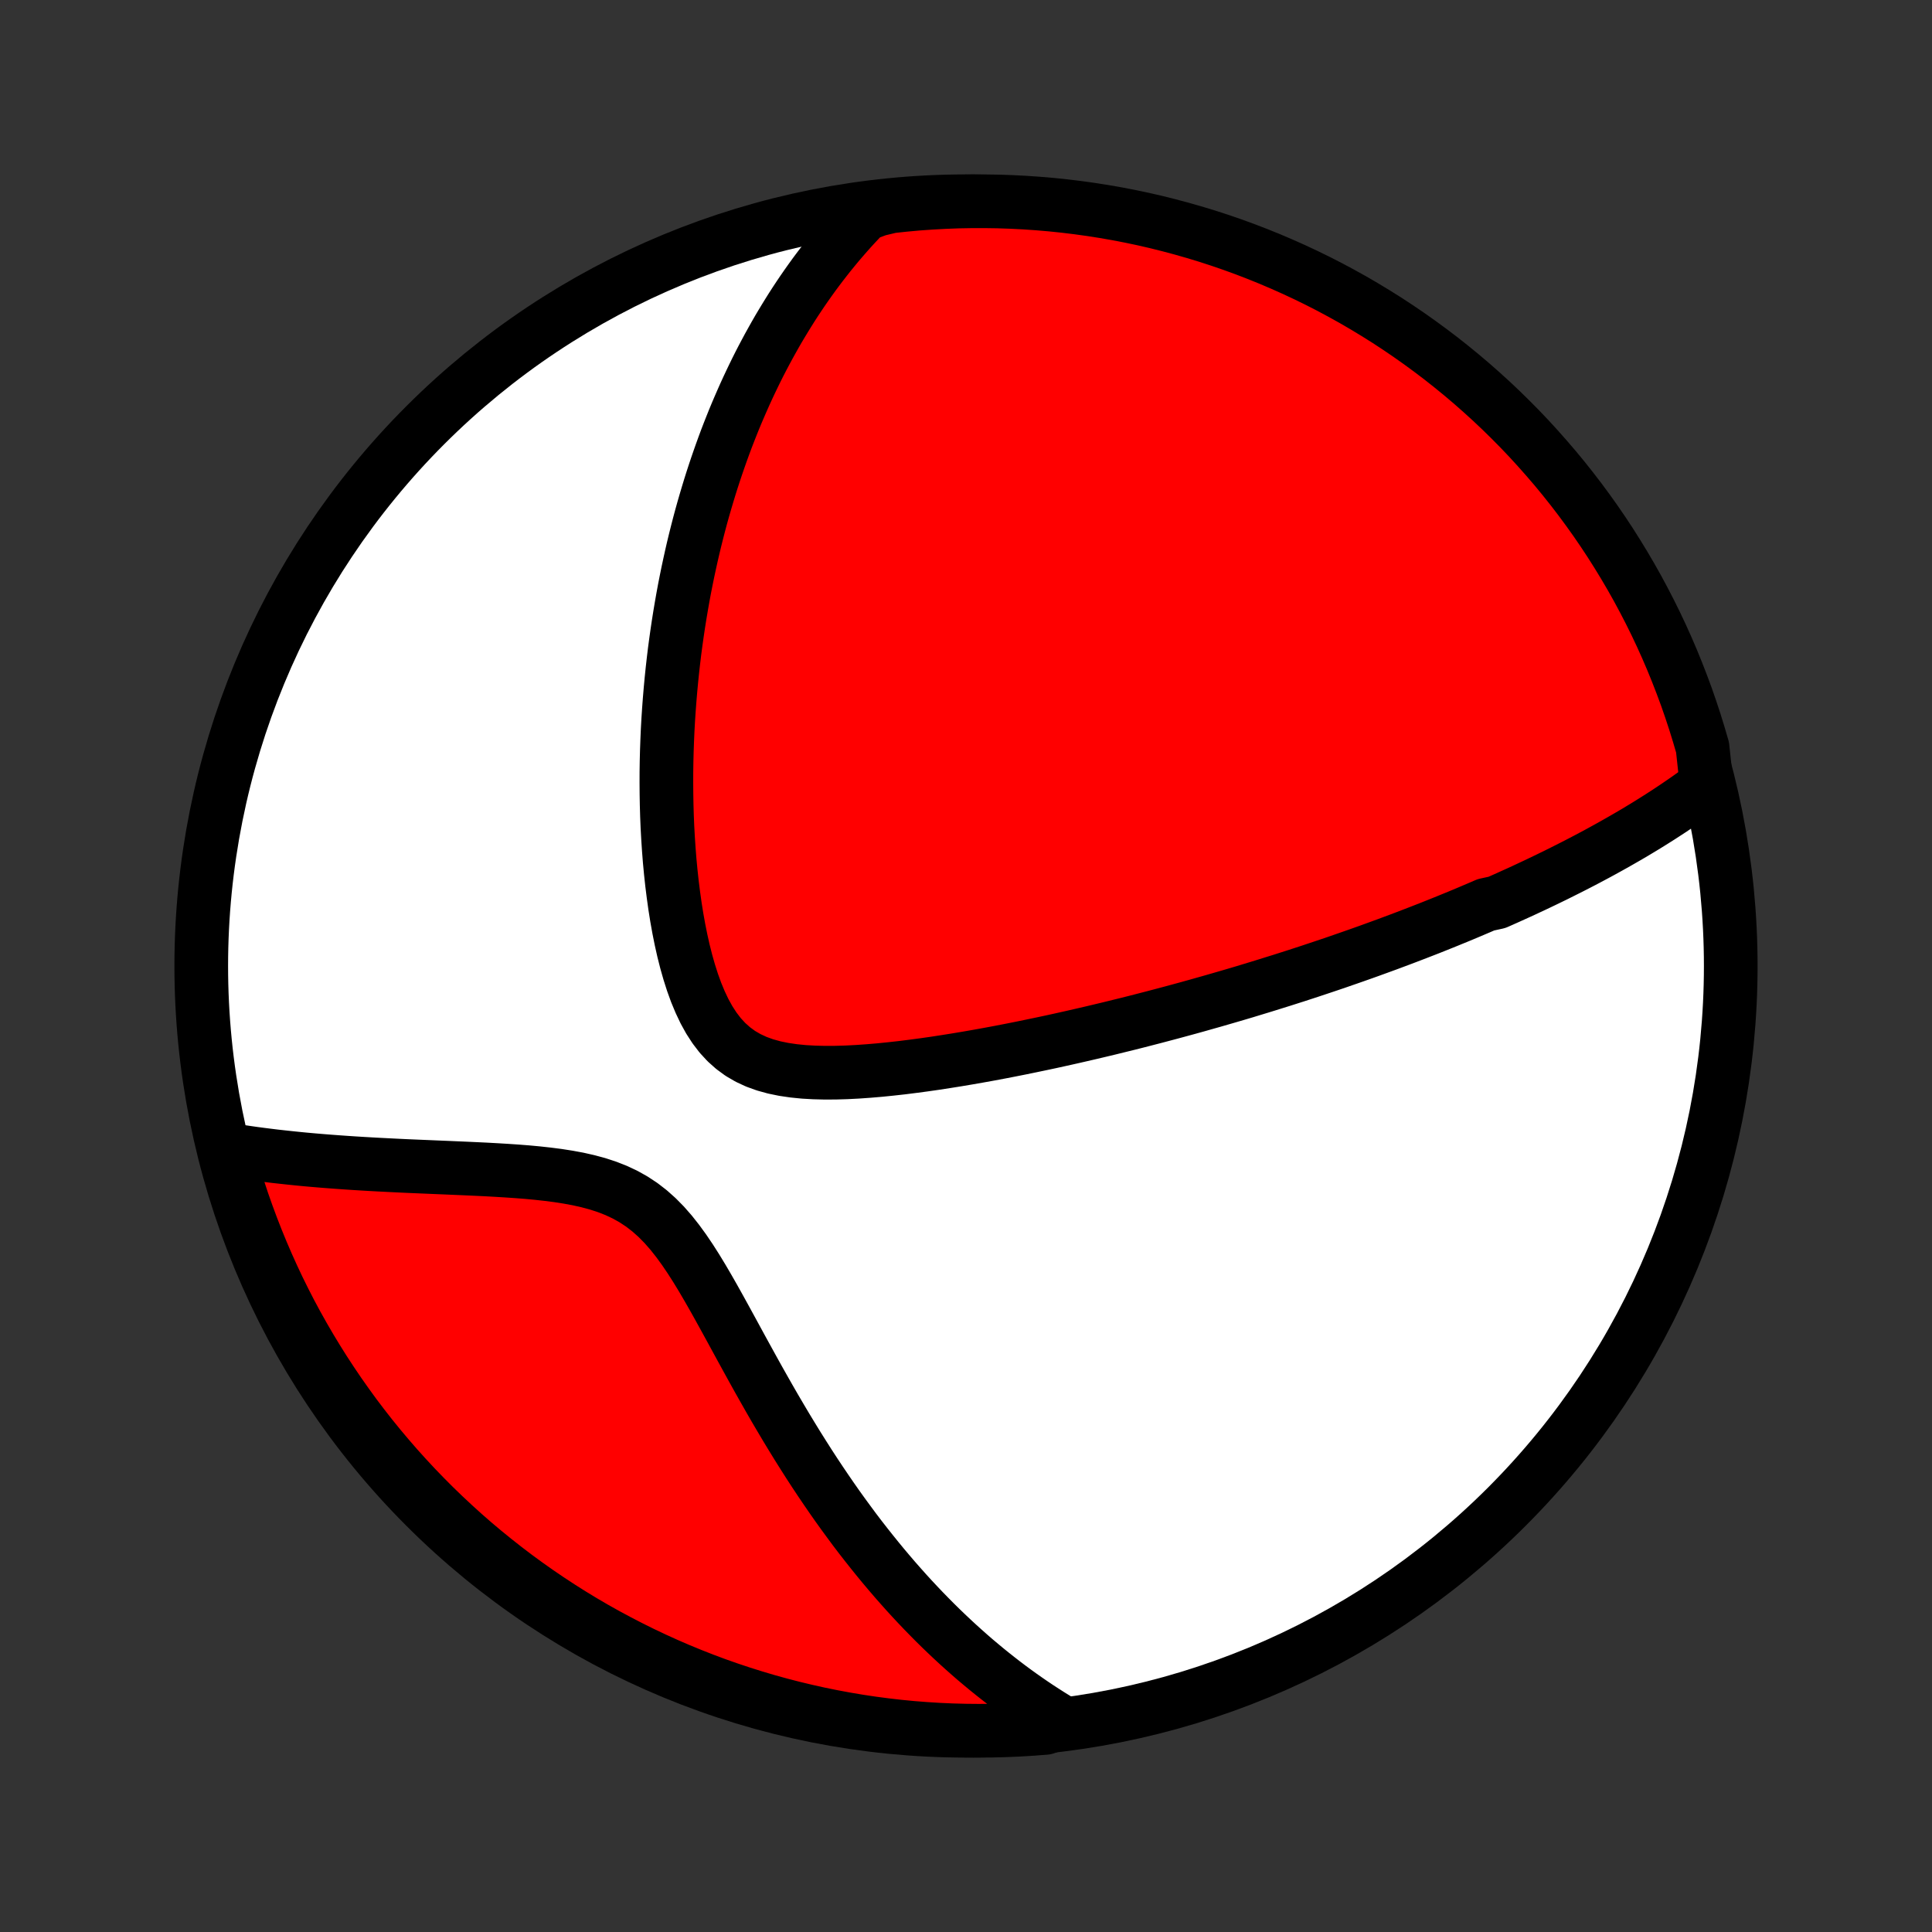<?xml version="1.0" encoding="utf-8" standalone="no"?>
<!DOCTYPE svg PUBLIC "-//W3C//DTD SVG 1.1//EN"
  "http://www.w3.org/Graphics/SVG/1.1/DTD/svg11.dtd">
<!-- Created with matplotlib (http://matplotlib.org/) -->
<svg height="72pt" version="1.1" viewBox="0 0 72 72" width="72pt" xmlns="http://www.w3.org/2000/svg" xmlns:xlink="http://www.w3.org/1999/xlink">
 <rect x="0" y="0" width="72" height="72" fill="#333333" stroke="none"/>
 <defs>
  <style type="text/css">
*{stroke-linecap:butt;stroke-linejoin:round;}
  </style>
 </defs>
 <g id="figure_1">
  <g id="patch_1">
   <path d="
M0 72
L72 72
L72 0
L0 0
z
" style="fill:none;"/>
  </g>
  <g id="axes_1">
   <g id="PatchCollection_1">
    <defs>
     <path d="
M36 -7.5
C43.558 -7.5 50.808 -10.503 56.153 -15.848
C61.497 -21.192 64.5 -28.442 64.5 -36
C64.5 -43.558 61.497 -50.808 56.153 -56.153
C50.808 -61.497 43.558 -64.5 36 -64.5
C28.442 -64.5 21.192 -61.497 15.848 -56.153
C10.503 -50.808 7.5 -43.558 7.5 -36
C7.5 -28.442 10.503 -21.192 15.848 -15.848
C21.192 -10.503 28.442 -7.5 36 -7.5
z
" id="C0_0_a811fe30f3"/>
     <path d="
M63.599 -42.76
L63.408 -42.617
L63.217 -42.477
L63.025 -42.339
L62.833 -42.203
L62.641 -42.071
L62.449 -41.94
L62.256 -41.811
L62.063 -41.685
L61.87 -41.56
L61.677 -41.438
L61.484 -41.317
L61.291 -41.198
L61.097 -41.081
L60.904 -40.965
L60.71 -40.851
L60.516 -40.739
L60.322 -40.628
L60.128 -40.518
L59.934 -40.41
L59.74 -40.303
L59.546 -40.197
L59.351 -40.093
L59.156 -39.989
L58.961 -39.887
L58.766 -39.786
L58.57 -39.686
L58.374 -39.587
L58.178 -39.489
L57.982 -39.391
L57.785 -39.295
L57.587 -39.199
L57.389 -39.104
L57.191 -39.01
L56.992 -38.917
L56.793 -38.824
L56.593 -38.732
L56.392 -38.641
L56.191 -38.55
L55.989 -38.46
L55.786 -38.37
L55.377 -38.281
L55.172 -38.192
L54.965 -38.104
L54.758 -38.016
L54.549 -37.928
L54.34 -37.841
L54.129 -37.755
L53.917 -37.668
L53.703 -37.582
L53.489 -37.496
L53.273 -37.41
L53.055 -37.325
L52.836 -37.24
L52.615 -37.155
L52.393 -37.07
L52.169 -36.985
L51.943 -36.901
L51.716 -36.816
L51.486 -36.732
L51.255 -36.648
L51.021 -36.563
L50.786 -36.479
L50.548 -36.395
L50.308 -36.311
L50.066 -36.227
L49.821 -36.142
L49.574 -36.058
L49.324 -35.974
L49.072 -35.89
L48.817 -35.805
L48.559 -35.721
L48.299 -35.636
L48.035 -35.552
L47.769 -35.467
L47.499 -35.383
L47.227 -35.298
L46.951 -35.213
L46.671 -35.128
L46.389 -35.042
L46.103 -34.957
L45.813 -34.872
L45.52 -34.787
L45.223 -34.701
L44.922 -34.616
L44.618 -34.53
L44.309 -34.444
L43.997 -34.359
L43.68 -34.273
L43.36 -34.188
L43.035 -34.102
L42.706 -34.017
L42.373 -33.931
L42.036 -33.846
L41.694 -33.762
L41.349 -33.677
L40.998 -33.593
L40.644 -33.509
L40.285 -33.426
L39.922 -33.343
L39.555 -33.261
L39.183 -33.179
L38.807 -33.099
L38.428 -33.02
L38.044 -32.941
L37.656 -32.864
L37.265 -32.788
L36.87 -32.714
L36.471 -32.642
L36.07 -32.572
L35.665 -32.504
L35.258 -32.439
L34.849 -32.376
L34.437 -32.317
L34.024 -32.262
L33.611 -32.21
L33.196 -32.164
L32.782 -32.122
L32.368 -32.087
L31.956 -32.058
L31.547 -32.037
L31.141 -32.025
L30.739 -32.023
L30.344 -32.033
L29.956 -32.055
L29.577 -32.093
L29.209 -32.147
L28.854 -32.22
L28.513 -32.314
L28.188 -32.431
L27.88 -32.574
L27.591 -32.742
L27.322 -32.939
L27.071 -33.163
L26.84 -33.414
L26.628 -33.691
L26.433 -33.992
L26.255 -34.314
L26.093 -34.656
L25.944 -35.014
L25.809 -35.387
L25.686 -35.772
L25.574 -36.166
L25.472 -36.569
L25.38 -36.979
L25.297 -37.393
L25.222 -37.811
L25.155 -38.232
L25.096 -38.655
L25.043 -39.078
L24.997 -39.501
L24.957 -39.924
L24.924 -40.345
L24.896 -40.765
L24.873 -41.183
L24.856 -41.598
L24.844 -42.01
L24.837 -42.419
L24.834 -42.825
L24.835 -43.227
L24.841 -43.626
L24.851 -44.02
L24.865 -44.41
L24.882 -44.796
L24.903 -45.177
L24.928 -45.554
L24.956 -45.927
L24.987 -46.295
L25.021 -46.659
L25.058 -47.018
L25.098 -47.373
L25.14 -47.723
L25.186 -48.068
L25.234 -48.409
L25.284 -48.745
L25.337 -49.078
L25.392 -49.405
L25.449 -49.729
L25.508 -50.048
L25.57 -50.363
L25.633 -50.673
L25.699 -50.98
L25.766 -51.283
L25.835 -51.582
L25.906 -51.877
L25.979 -52.168
L26.053 -52.455
L26.129 -52.739
L26.207 -53.019
L26.287 -53.296
L26.368 -53.569
L26.45 -53.839
L26.534 -54.106
L26.62 -54.37
L26.707 -54.63
L26.796 -54.888
L26.886 -55.143
L26.977 -55.394
L27.07 -55.644
L27.165 -55.89
L27.261 -56.133
L27.358 -56.375
L27.457 -56.613
L27.558 -56.849
L27.66 -57.083
L27.763 -57.315
L27.868 -57.544
L27.975 -57.772
L28.083 -57.997
L28.192 -58.22
L28.303 -58.441
L28.416 -58.66
L28.531 -58.877
L28.647 -59.093
L28.765 -59.306
L28.884 -59.518
L29.005 -59.729
L29.129 -59.937
L29.254 -60.144
L29.381 -60.35
L29.509 -60.554
L29.64 -60.757
L29.773 -60.958
L29.908 -61.158
L30.045 -61.356
L30.185 -61.554
L30.326 -61.75
L30.47 -61.944
L30.617 -62.138
L30.766 -62.33
L30.917 -62.522
L31.072 -62.712
L31.228 -62.901
L31.388 -63.088
L31.551 -63.275
L31.716 -63.461
L31.885 -63.645
L32.057 -63.828
L32.232 -64.011
L32.718 -64.192
L33.213 -64.31
L33.708 -64.363
L34.204 -64.408
L34.701 -64.443
L35.198 -64.47
L35.695 -64.489
L36.193 -64.498
L36.69 -64.499
L37.187 -64.492
L37.684 -64.475
L38.18 -64.45
L38.676 -64.416
L39.171 -64.374
L39.664 -64.323
L40.157 -64.263
L40.649 -64.195
L41.139 -64.118
L41.627 -64.033
L42.114 -63.939
L42.599 -63.837
L43.082 -63.726
L43.562 -63.606
L44.041 -63.478
L44.517 -63.342
L44.99 -63.198
L45.461 -63.045
L45.928 -62.884
L46.393 -62.715
L46.855 -62.537
L47.313 -62.352
L47.768 -62.158
L48.219 -61.957
L48.666 -61.748
L49.11 -61.531
L49.55 -61.306
L49.985 -61.073
L50.417 -60.833
L50.843 -60.585
L51.266 -60.329
L51.684 -60.067
L52.096 -59.797
L52.505 -59.519
L52.907 -59.235
L53.305 -58.943
L53.698 -58.645
L54.085 -58.339
L54.467 -58.027
L54.843 -57.708
L55.213 -57.382
L55.578 -57.05
L55.936 -56.712
L56.288 -56.367
L56.635 -56.016
L56.975 -55.659
L57.308 -55.295
L57.635 -54.926
L57.956 -54.552
L58.27 -54.171
L58.577 -53.785
L58.877 -53.394
L59.17 -52.997
L59.456 -52.596
L59.735 -52.189
L60.007 -51.777
L60.271 -51.36
L60.528 -50.939
L60.778 -50.513
L61.02 -50.083
L61.254 -49.648
L61.481 -49.209
L61.7 -48.767
L61.911 -48.32
L62.114 -47.87
L62.309 -47.416
L62.496 -46.958
L62.675 -46.497
L62.847 -46.033
L63.009 -45.566
L63.164 -45.096
L63.31 -44.623
L63.449 -44.148
z
" id="C0_1_c61ef5c4e0"/>
     <path d="
M39.565 -7.823
L39.347 -7.955
L39.129 -8.09
L38.913 -8.228
L38.696 -8.369
L38.48 -8.514
L38.265 -8.662
L38.05 -8.813
L37.835 -8.968
L37.621 -9.126
L37.407 -9.288
L37.193 -9.454
L36.979 -9.623
L36.765 -9.796
L36.552 -9.973
L36.338 -10.153
L36.125 -10.338
L35.912 -10.527
L35.698 -10.72
L35.485 -10.917
L35.272 -11.118
L35.058 -11.324
L34.844 -11.535
L34.631 -11.75
L34.417 -11.969
L34.204 -12.193
L33.99 -12.422
L33.776 -12.656
L33.562 -12.896
L33.348 -13.139
L33.134 -13.389
L32.92 -13.643
L32.706 -13.903
L32.492 -14.168
L32.278 -14.438
L32.063 -14.714
L31.849 -14.995
L31.636 -15.283
L31.422 -15.575
L31.208 -15.873
L30.995 -16.177
L30.782 -16.487
L30.569 -16.802
L30.356 -17.123
L30.144 -17.449
L29.933 -17.781
L29.721 -18.118
L29.511 -18.46
L29.3 -18.808
L29.091 -19.16
L28.881 -19.517
L28.673 -19.878
L28.465 -20.244
L28.257 -20.613
L28.05 -20.986
L27.843 -21.362
L27.636 -21.739
L27.429 -22.119
L27.222 -22.499
L27.014 -22.879
L26.805 -23.258
L26.595 -23.634
L26.382 -24.007
L26.167 -24.374
L25.948 -24.734
L25.724 -25.085
L25.494 -25.425
L25.256 -25.752
L25.011 -26.062
L24.755 -26.354
L24.488 -26.625
L24.209 -26.874
L23.918 -27.099
L23.612 -27.301
L23.294 -27.479
L22.964 -27.634
L22.622 -27.768
L22.27 -27.883
L21.909 -27.98
L21.541 -28.063
L21.167 -28.132
L20.789 -28.191
L20.408 -28.24
L20.025 -28.282
L19.64 -28.318
L19.256 -28.348
L18.872 -28.374
L18.49 -28.397
L18.11 -28.418
L17.732 -28.436
L17.357 -28.453
L16.985 -28.469
L16.617 -28.485
L16.253 -28.5
L15.894 -28.515
L15.538 -28.53
L15.187 -28.545
L14.841 -28.561
L14.5 -28.578
L14.164 -28.595
L13.832 -28.613
L13.506 -28.632
L13.184 -28.652
L12.868 -28.673
L12.557 -28.695
L12.251 -28.718
L11.95 -28.742
L11.654 -28.767
L11.363 -28.793
L11.077 -28.821
L10.796 -28.85
L10.519 -28.88
L10.247 -28.91
L9.98 -28.943
L9.718 -28.976
L9.46 -29.01
L9.207 -29.046
L8.958 -29.083
L8.713 -29.121
L8.465 -29.16
L8.598 -28.645
L8.739 -28.166
L8.888 -27.689
L9.045 -27.214
L9.211 -26.743
L9.385 -26.274
L9.567 -25.808
L9.757 -25.345
L9.955 -24.885
L10.161 -24.428
L10.374 -23.976
L10.596 -23.527
L10.825 -23.081
L11.062 -22.64
L11.307 -22.203
L11.559 -21.77
L11.819 -21.341
L12.086 -20.916
L12.36 -20.497
L12.641 -20.082
L12.93 -19.672
L13.225 -19.266
L13.528 -18.866
L13.837 -18.471
L14.153 -18.082
L14.476 -17.698
L14.805 -17.319
L15.141 -16.947
L15.483 -16.579
L15.832 -16.218
L16.186 -15.863
L16.547 -15.514
L16.913 -15.172
L17.285 -14.835
L17.663 -14.505
L18.047 -14.182
L18.436 -13.866
L18.83 -13.556
L19.23 -13.252
L19.635 -12.956
L20.044 -12.667
L20.459 -12.385
L20.878 -12.11
L21.302 -11.842
L21.73 -11.582
L22.163 -11.329
L22.6 -11.084
L23.041 -10.847
L23.486 -10.617
L23.935 -10.394
L24.387 -10.18
L24.843 -9.973
L25.303 -9.774
L25.765 -9.584
L26.231 -9.401
L26.7 -9.226
L27.172 -9.06
L27.646 -8.902
L28.123 -8.752
L28.602 -8.61
L29.083 -8.477
L29.567 -8.352
L30.052 -8.236
L30.54 -8.127
L31.029 -8.028
L31.519 -7.937
L32.011 -7.854
L32.504 -7.78
L32.999 -7.715
L33.494 -7.658
L33.989 -7.61
L34.486 -7.571
L34.983 -7.54
L35.48 -7.518
L35.977 -7.505
L36.475 -7.5
L36.972 -7.504
L37.469 -7.517
L37.966 -7.538
L38.462 -7.568
L38.957 -7.606
z
" id="C0_2_3238d077f9"/>
    </defs>
    <g clip-path="url(#p1bffca34e9)">
     <use style="fill:#ffffff;stroke:#000000;stroke-width:2.0;" x="0.0" xlink:href="#C0_0_a811fe30f3" y="72.0"/>
    </g>
    <g clip-path="url(#p1bffca34e9)">
     <use style="fill:#ff0000;stroke:#000000;stroke-width:2.0;" x="0.0" xlink:href="#C0_1_c61ef5c4e0" y="72.0"/>
    </g>
    <g clip-path="url(#p1bffca34e9)">
     <use style="fill:#ff0000;stroke:#000000;stroke-width:2.0;" x="0.0" xlink:href="#C0_2_3238d077f9" y="72.0"/>
    </g>
   </g>
  </g>
 </g>
 <defs>
  <clipPath id="p1bffca34e9">
   <rect height="72.0" width="72.0" x="0.0" y="0.0"/>
  </clipPath>
 </defs>
</svg>

